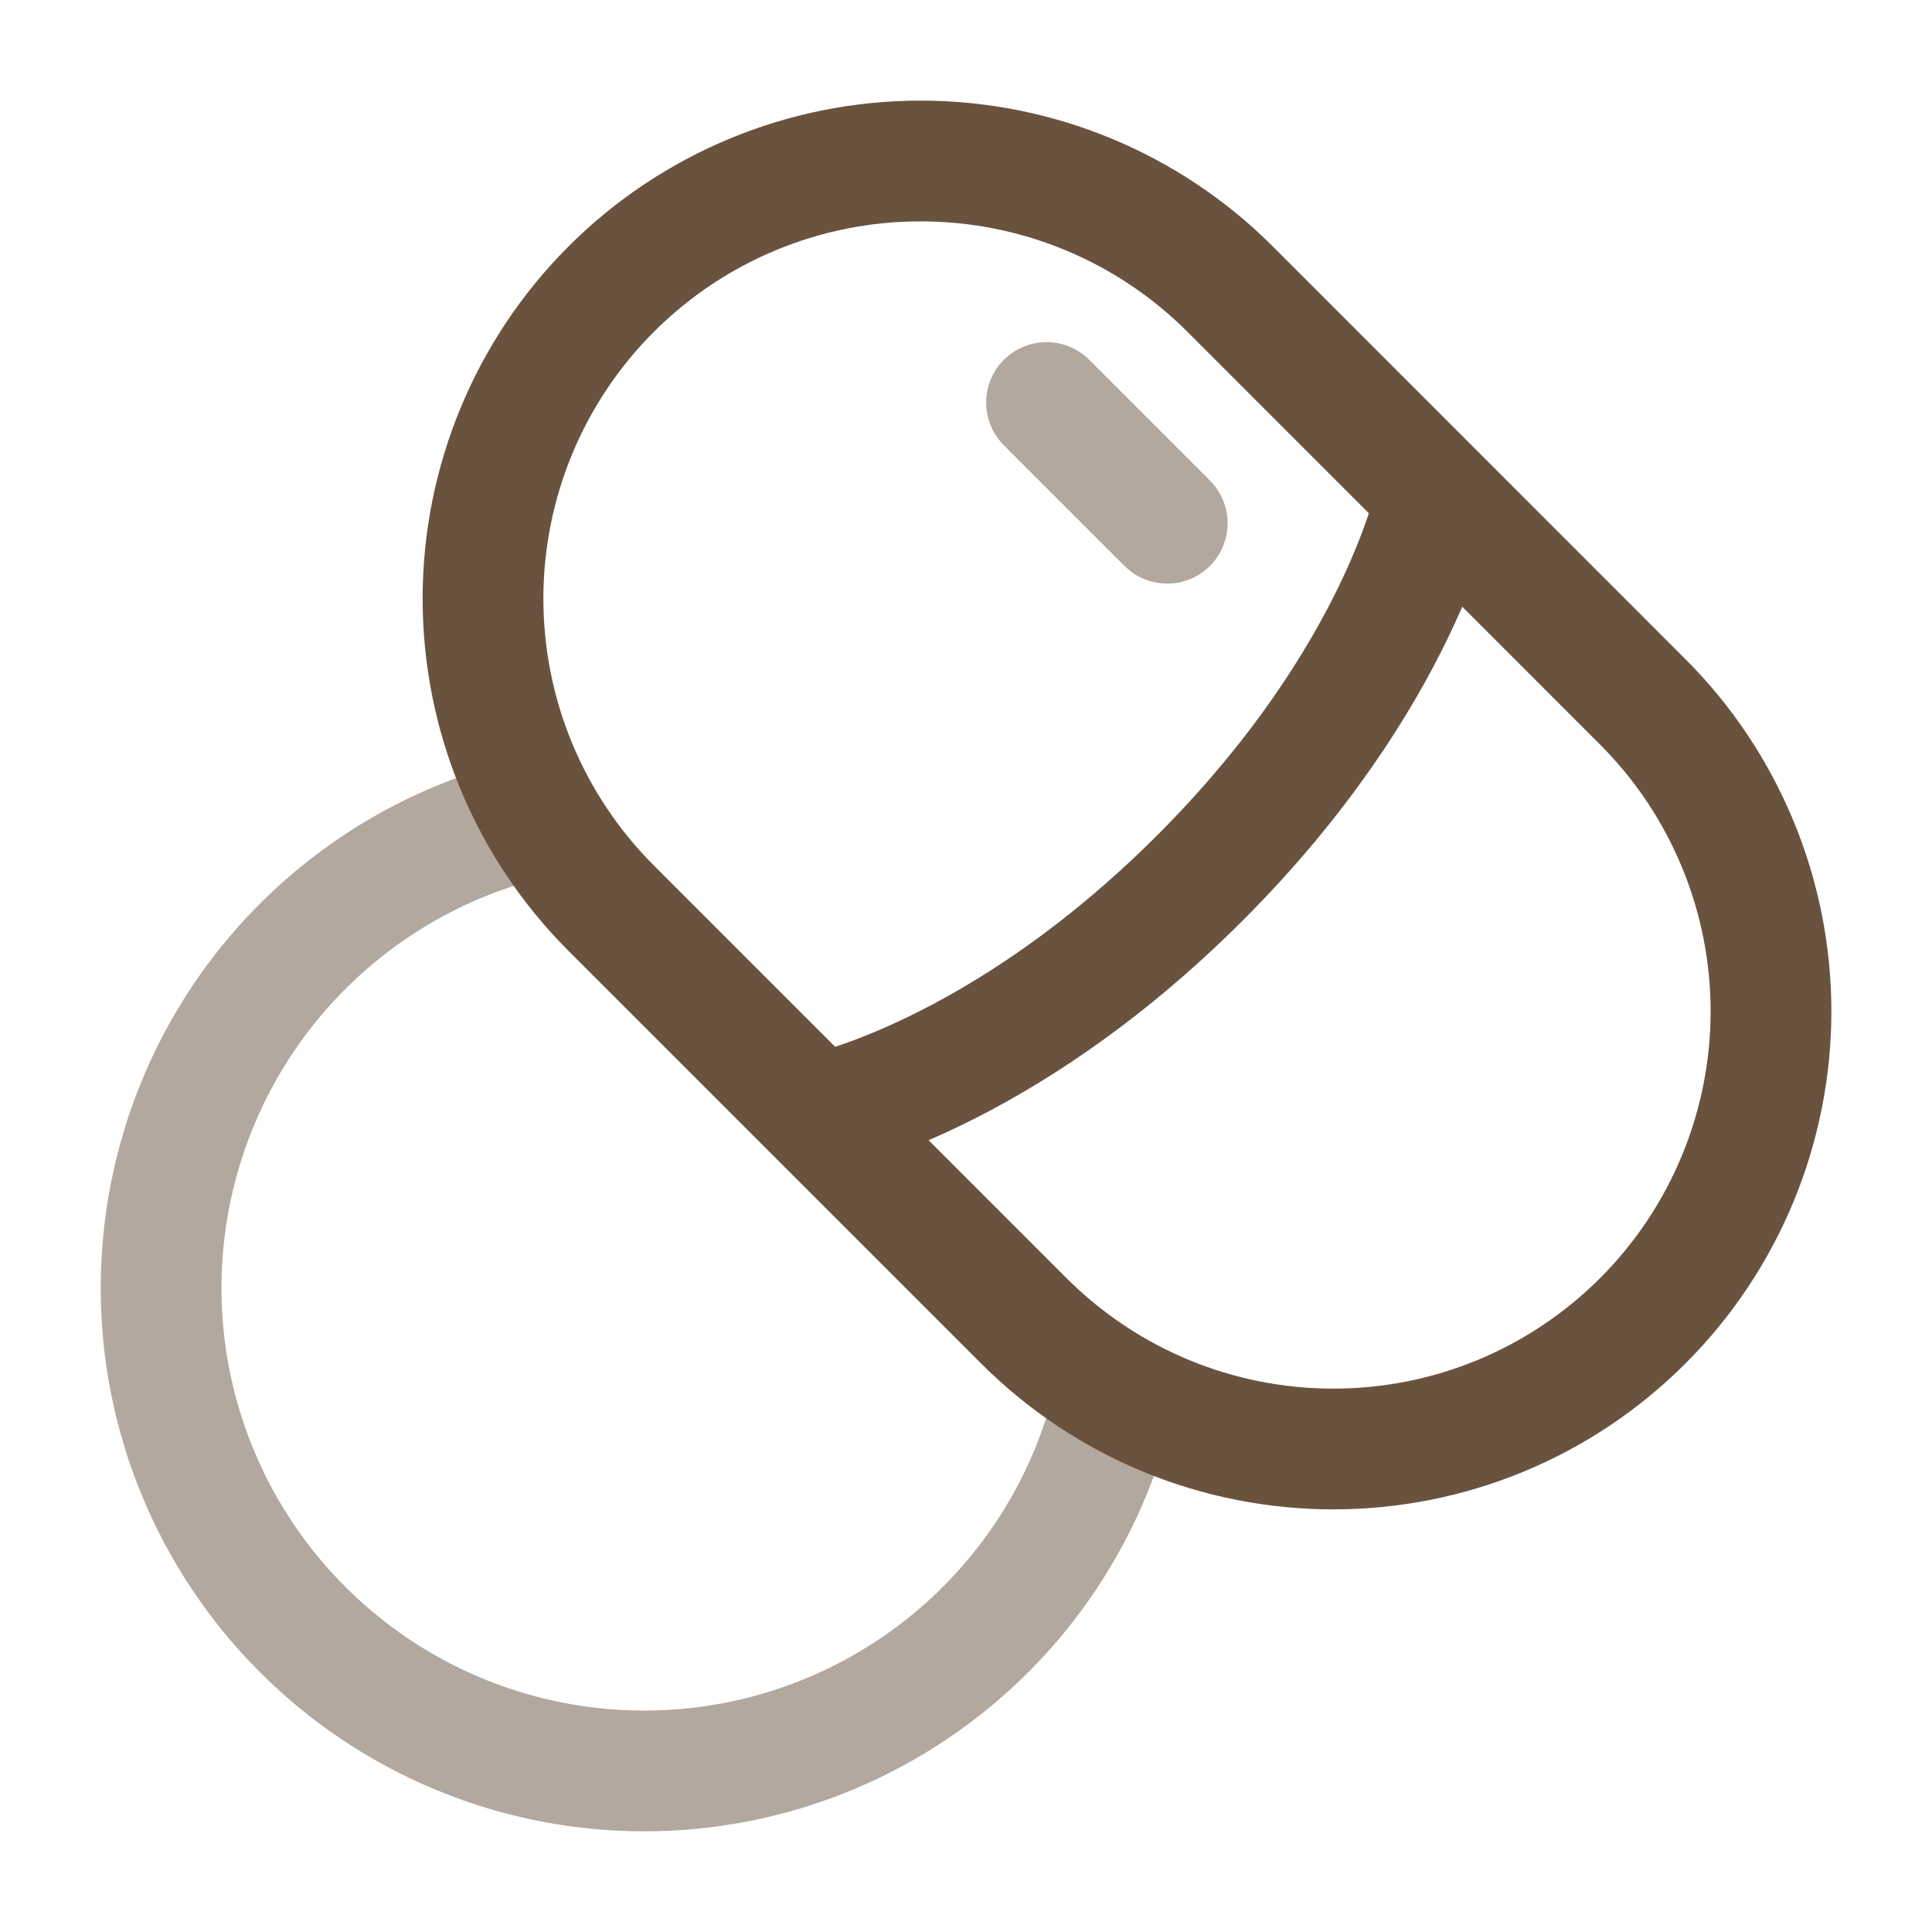 <svg width="18" height="18" viewBox="0 0 18 18" fill="none" xmlns="http://www.w3.org/2000/svg">
<g clip-path="url(#clip0_278_72950)">
<path d="M13.384 4.616C13.384 4.616 13.059 6.3 11.179 8.18C9.3 10.059 7.616 10.383 7.616 10.383M15.306 12.305C14.927 12.684 14.478 12.985 13.983 13.19C13.488 13.395 12.958 13.5 12.422 13.5C11.887 13.5 11.356 13.395 10.861 13.19C10.367 12.985 9.917 12.684 9.538 12.305L5.694 8.461C5.315 8.082 5.015 7.633 4.81 7.138C4.605 6.643 4.5 6.113 4.5 5.577C4.5 4.496 4.93 3.458 5.694 2.694C6.459 1.929 7.496 1.499 8.578 1.5C9.66 1.5 10.697 1.929 11.461 2.694L15.305 6.539C15.684 6.917 15.984 7.367 16.189 7.862C16.394 8.356 16.5 8.887 16.5 9.422C16.5 9.958 16.394 10.488 16.189 10.983C15.984 11.478 15.684 11.927 15.305 12.306L15.306 12.305Z" stroke="#69533F" stroke-width="1.125"/>
<path opacity="0.5" d="M10.875 4.875L9.75 3.75" stroke="#69533F" stroke-width="1.125" stroke-linecap="round"/>
<path opacity="0.5" d="M5.047 7.602C4.256 7.773 3.526 8.155 2.934 8.707C2.341 9.258 1.909 9.96 1.682 10.737C1.455 11.514 1.441 12.338 1.643 13.122C1.845 13.906 2.255 14.621 2.829 15.191C3.403 15.762 4.121 16.167 4.906 16.364C5.691 16.561 6.515 16.543 7.291 16.311C8.066 16.079 8.765 15.642 9.313 15.046C9.861 14.45 10.238 13.717 10.405 12.925" stroke="#69533F" stroke-width="1.125"/>
</g>
<defs>
<clipPath id="clip0_278_72950">
<rect width="18" height="18" fill="white"/>
</clipPath>
</defs>
</svg>
